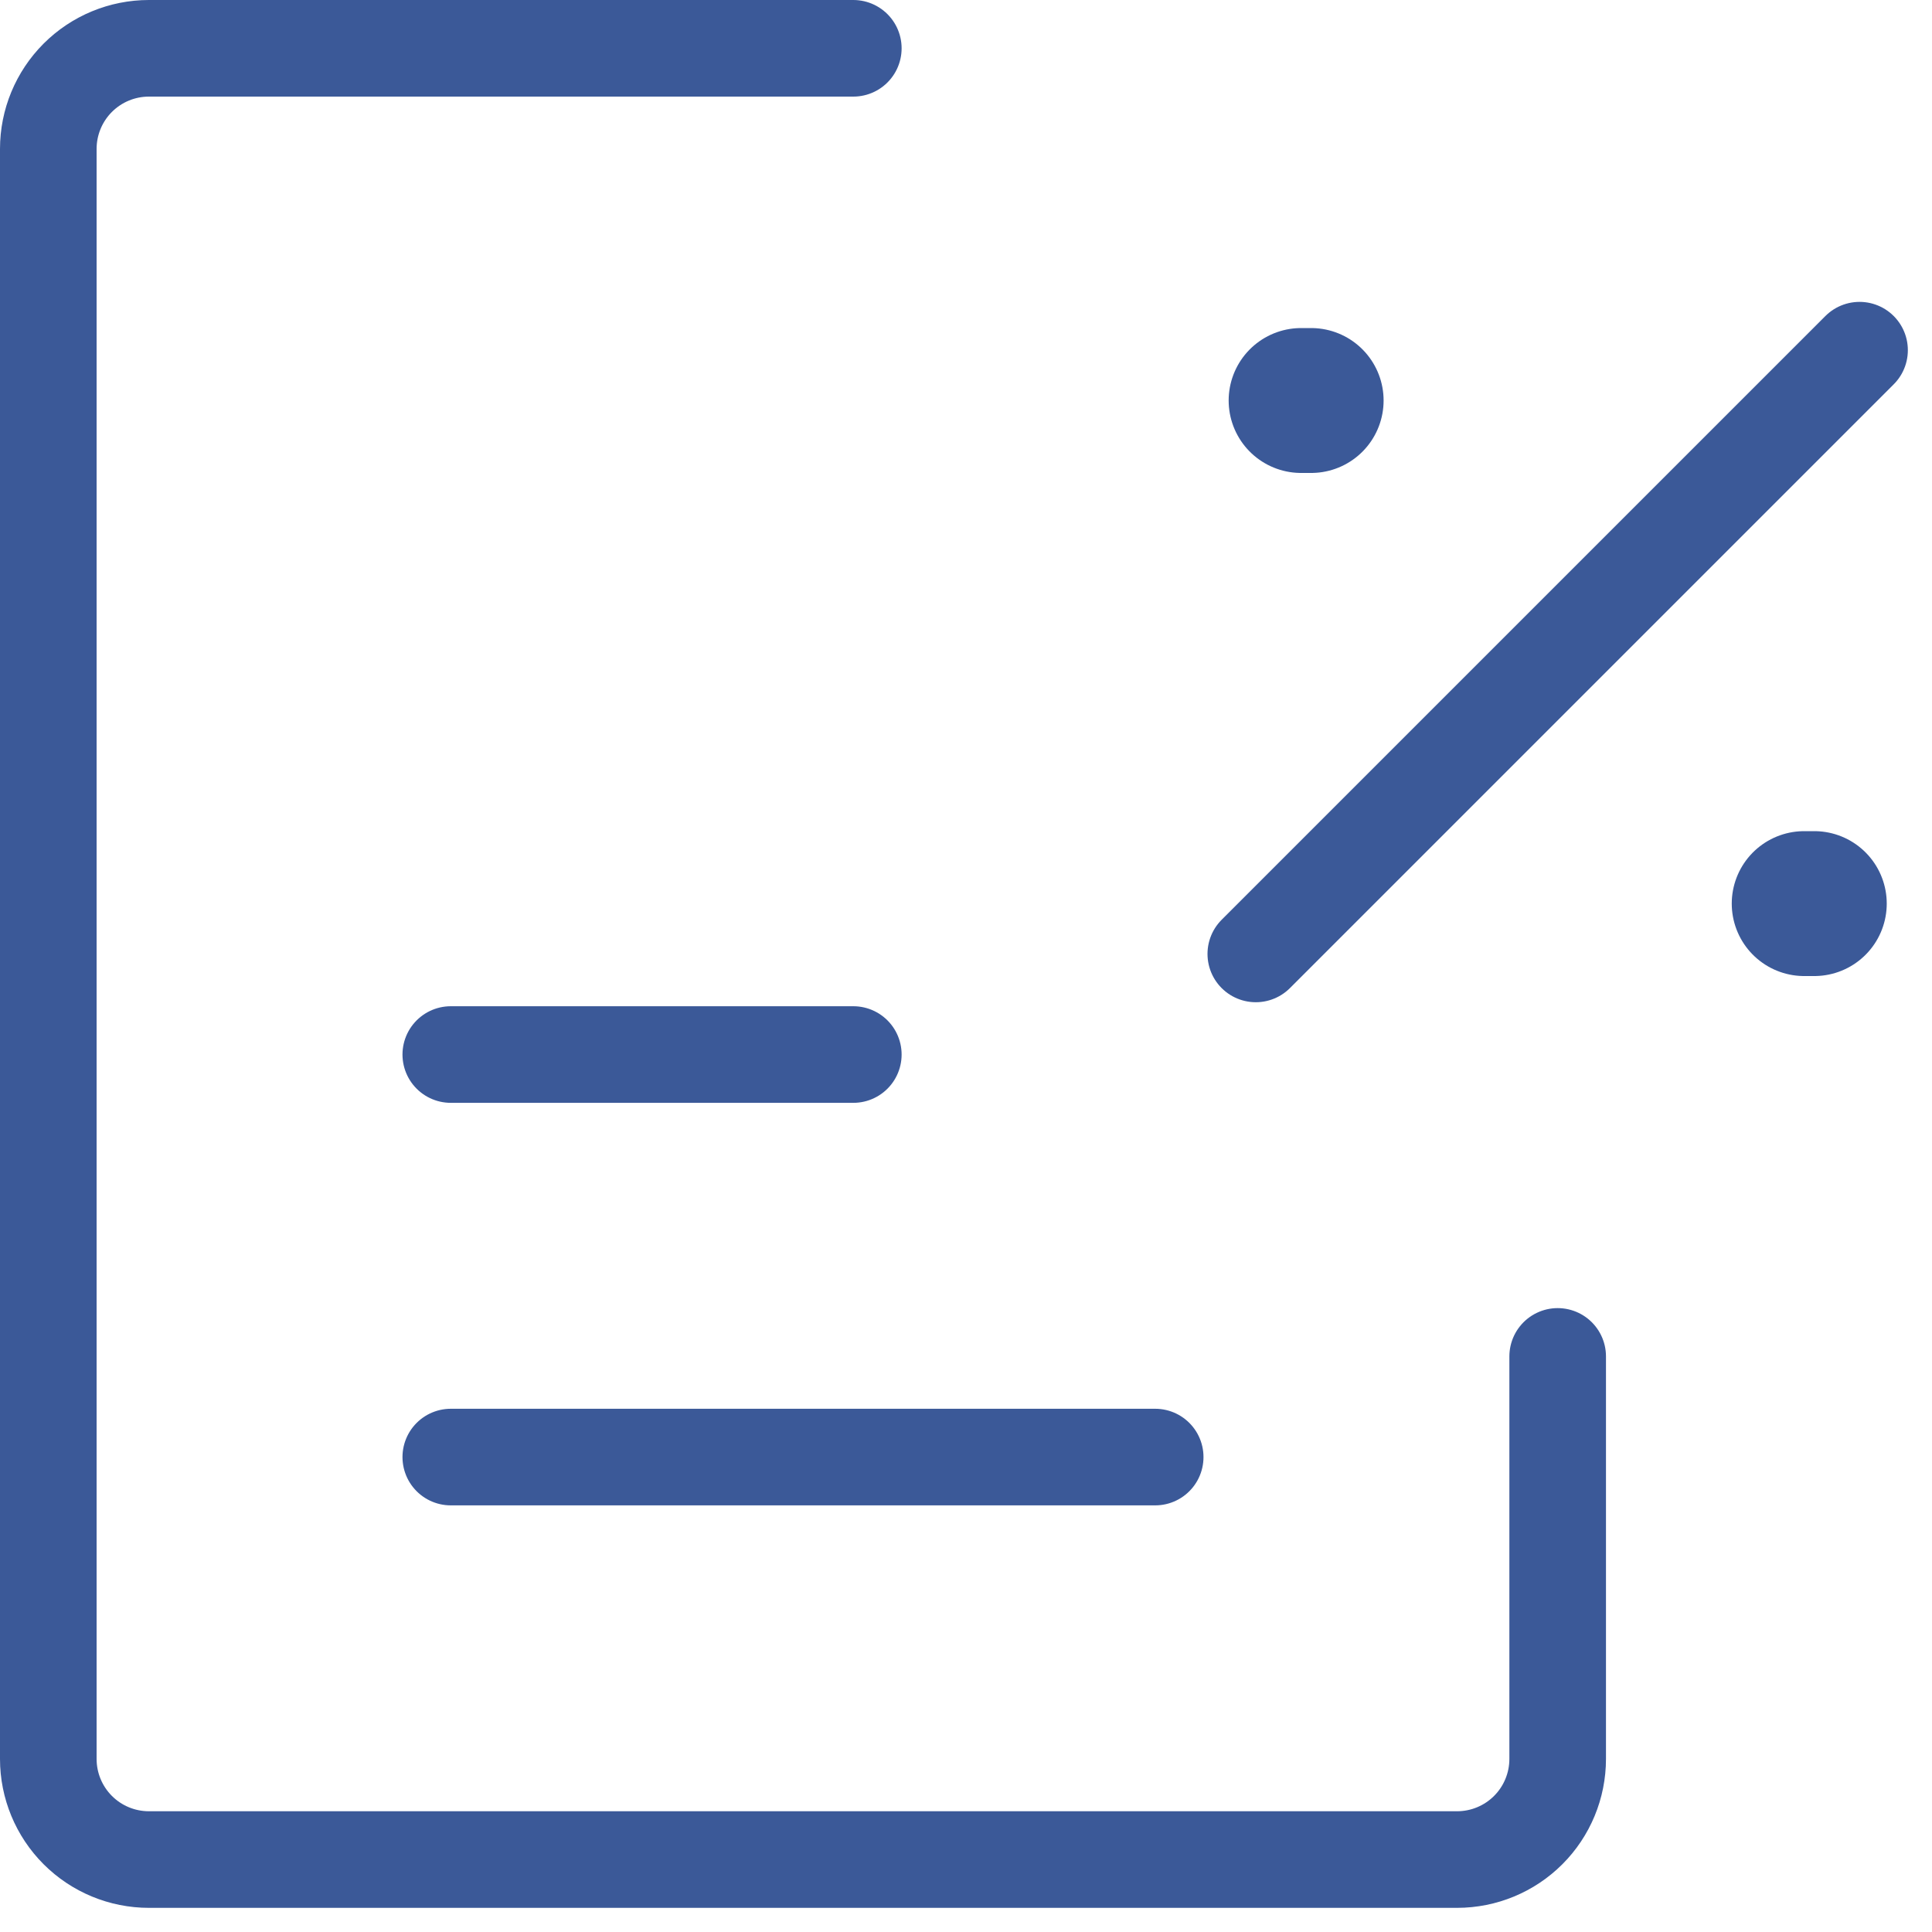 <svg width="40" height="40" viewBox="0 0 40 40" fill="none" xmlns="http://www.w3.org/2000/svg">
<path d="M38.5 7.25L26 19.75M23.917 30.167H9.333M17.667 21.833H9.333" stroke="#3B5998" stroke-width="2" stroke-linecap="round" stroke-linejoin="round"/>
<path d="M26.938 8.292H27.146M37.354 18.708H37.563" stroke="#3B5998" stroke-width="3" stroke-linecap="round" stroke-linejoin="round"/>
<path d="M32.25 28.083V36.417C32.25 36.969 32.031 37.499 31.64 37.89C31.249 38.281 30.719 38.5 30.167 38.5H3.083C2.531 38.5 2.001 38.281 1.61 37.89C1.219 37.499 1 36.969 1 36.417V3.083C1 2.531 1.219 2.001 1.61 1.61C2.001 1.219 2.531 1 3.083 1H17.667" stroke="#3B5998" stroke-width="2" stroke-linecap="round" stroke-linejoin="round"/>
</svg>
